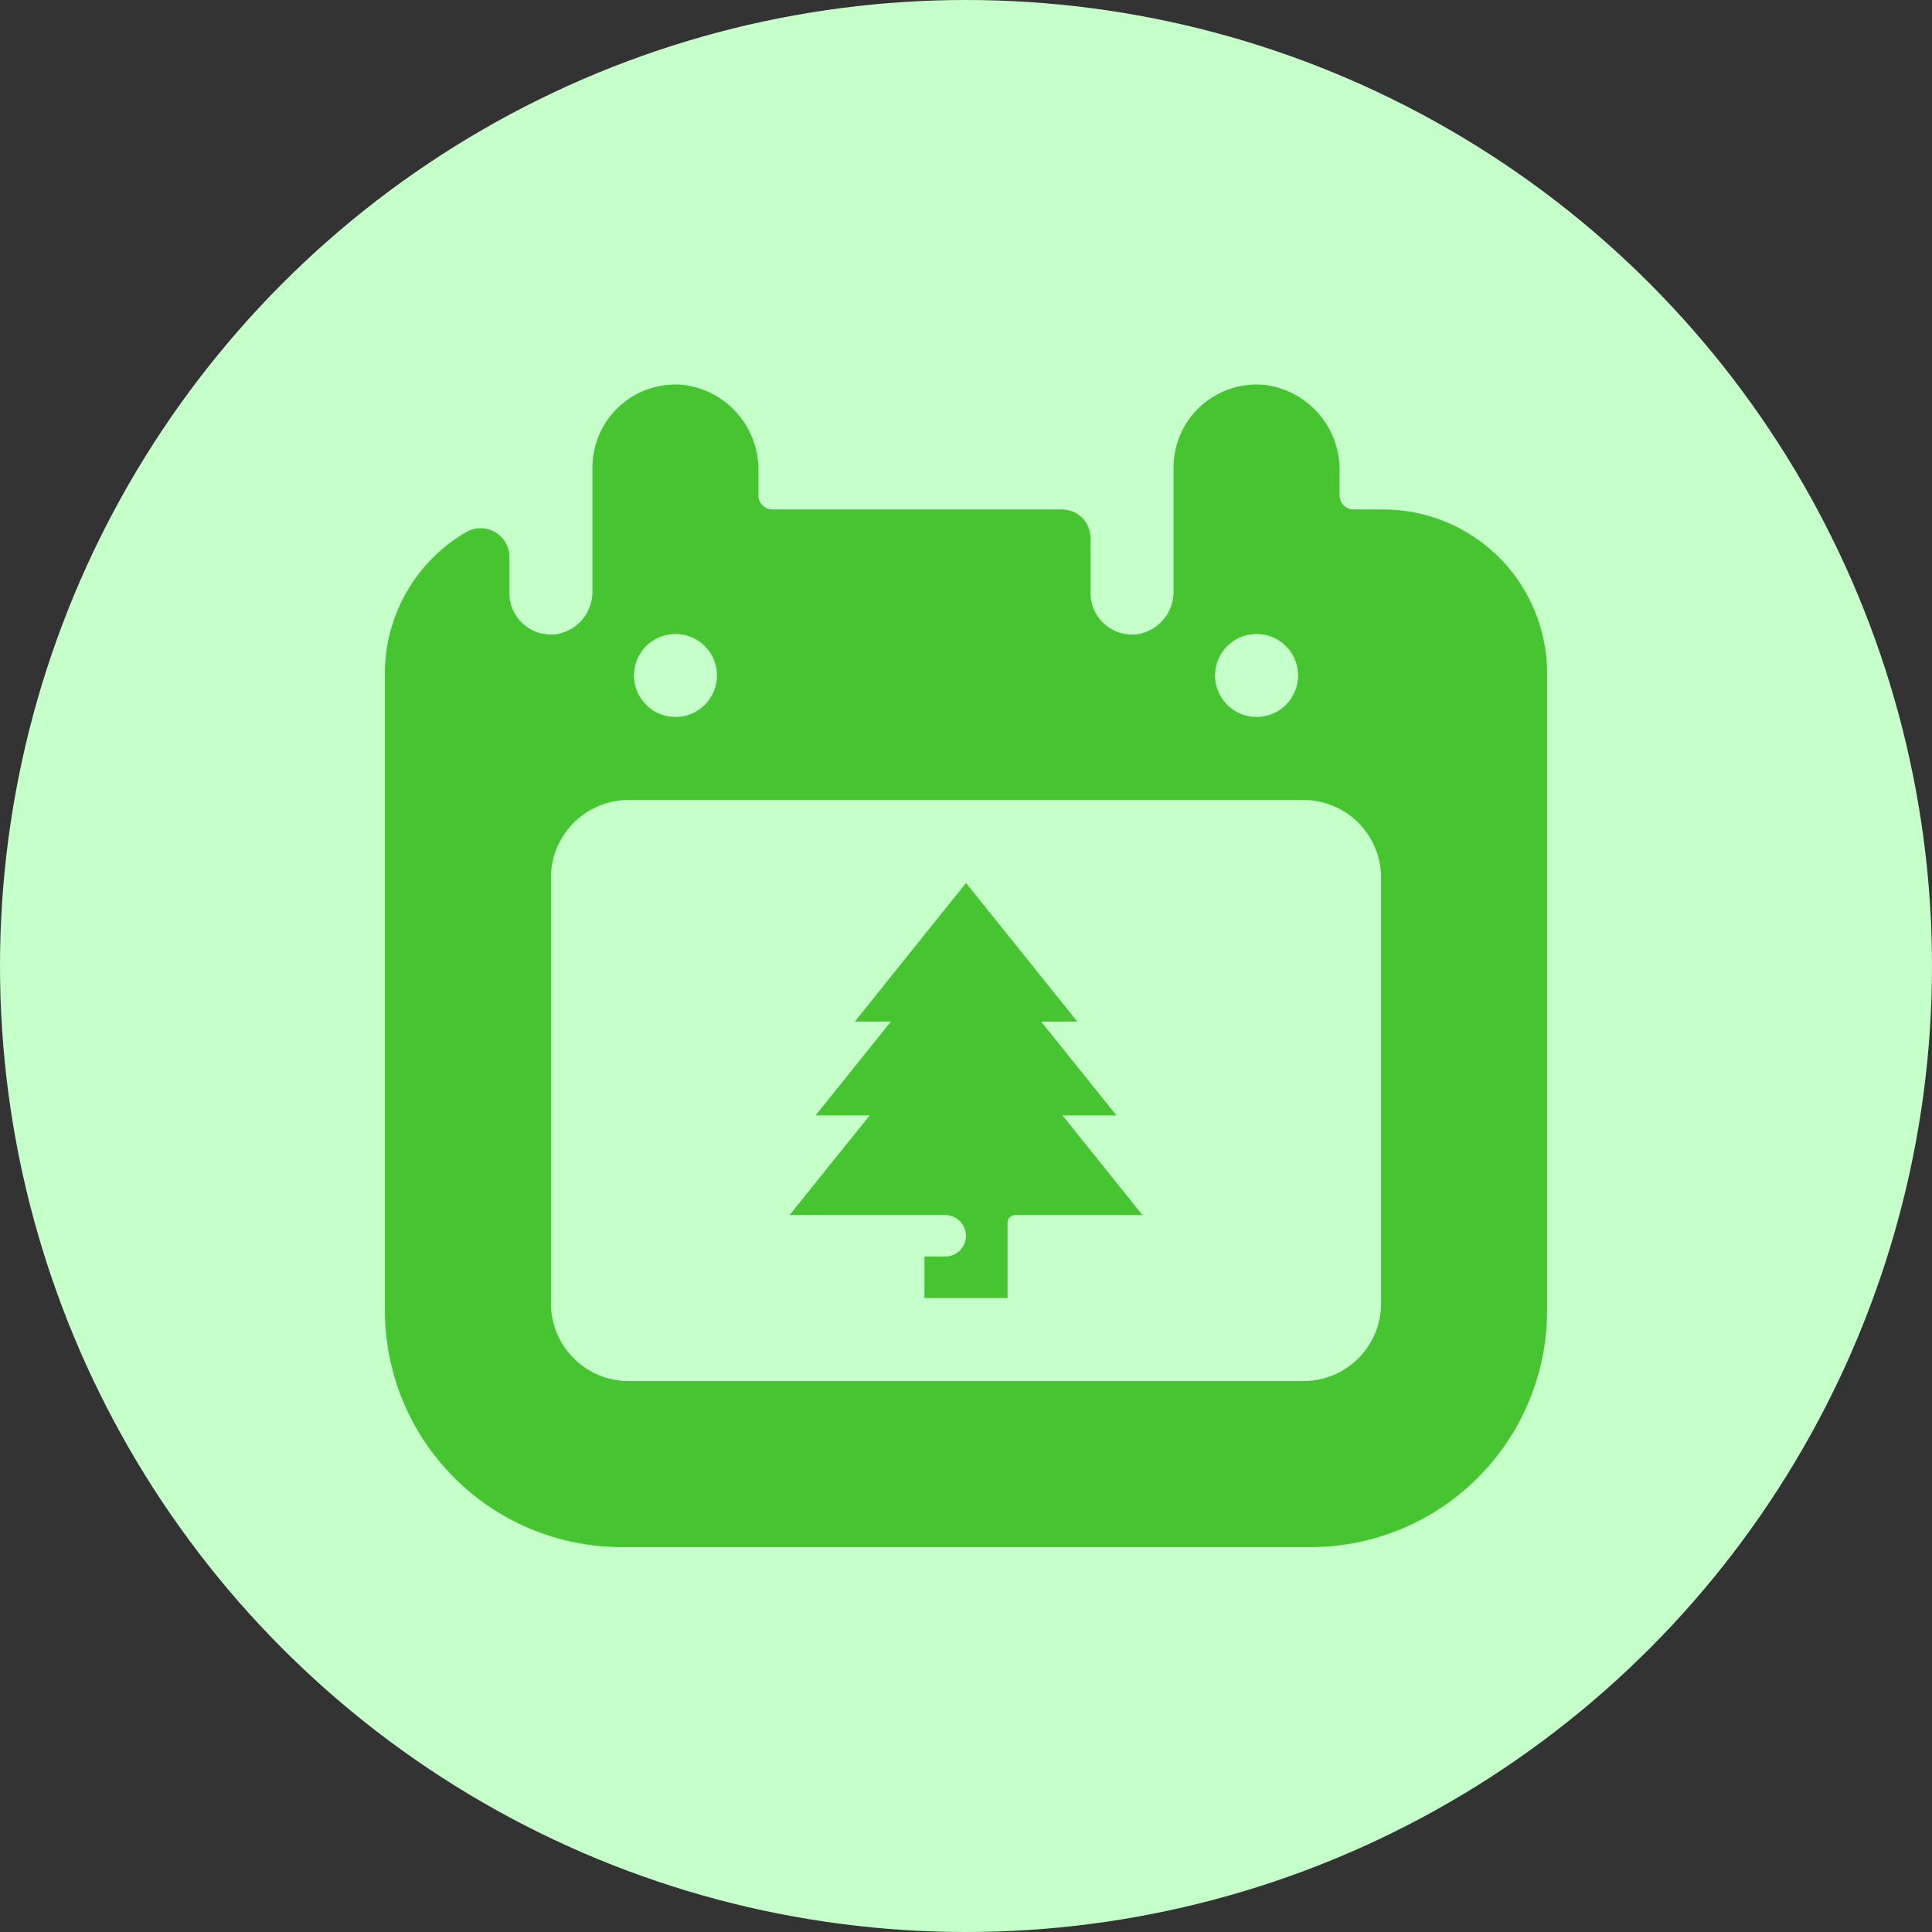 <svg width="32" height="32" viewBox="0 0 32 32" fill="none" xmlns="http://www.w3.org/2000/svg">
<rect x="0" y="0" width="32" height="32" fill="#333333" stroke="none"/>
<circle cx="16" cy="16" r="16" fill="#C5FFCA"/>
<path d="M22.909 8.438H22.418C22.357 8.438 22.298 8.413 22.255 8.37C22.212 8.327 22.188 8.268 22.188 8.207V7.808C22.194 7.458 22.071 7.118 21.842 6.853C21.613 6.589 21.294 6.418 20.947 6.375C20.755 6.356 20.562 6.378 20.379 6.439C20.197 6.499 20.029 6.598 19.886 6.727C19.744 6.857 19.631 7.015 19.553 7.191C19.476 7.367 19.437 7.558 19.438 7.75V9.775C19.444 9.944 19.39 10.11 19.286 10.242C19.181 10.375 19.033 10.467 18.867 10.5C18.767 10.517 18.665 10.512 18.568 10.486C18.47 10.459 18.38 10.411 18.303 10.345C18.226 10.28 18.165 10.198 18.123 10.106C18.082 10.014 18.061 9.914 18.062 9.813V8.912C18.062 8.85 18.05 8.788 18.026 8.73C18.003 8.673 17.968 8.621 17.924 8.576C17.88 8.532 17.827 8.497 17.77 8.474C17.712 8.45 17.65 8.438 17.588 8.438H12.776C12.718 8.433 12.663 8.407 12.624 8.364C12.584 8.322 12.562 8.265 12.562 8.207V7.808C12.569 7.458 12.446 7.118 12.217 6.853C11.988 6.589 11.669 6.418 11.322 6.375C11.13 6.356 10.937 6.378 10.754 6.439C10.572 6.499 10.404 6.598 10.261 6.727C10.119 6.857 10.006 7.015 9.928 7.191C9.851 7.367 9.812 7.558 9.812 7.75V9.775C9.819 9.944 9.765 10.11 9.661 10.242C9.556 10.375 9.408 10.467 9.242 10.5C9.142 10.517 9.04 10.512 8.943 10.486C8.845 10.459 8.755 10.411 8.678 10.345C8.601 10.28 8.54 10.198 8.498 10.106C8.457 10.014 8.436 9.914 8.438 9.813V9.221C8.437 9.138 8.414 9.057 8.372 8.985C8.329 8.913 8.269 8.854 8.197 8.812C8.125 8.771 8.043 8.749 7.96 8.749C7.877 8.749 7.795 8.771 7.723 8.812C7.313 9.05 6.973 9.392 6.736 9.803C6.5 10.213 6.375 10.679 6.375 11.153V21.703C6.375 22.743 6.788 23.741 7.524 24.476C8.259 25.212 9.257 25.625 10.297 25.625H21.703C22.743 25.625 23.741 25.212 24.476 24.476C25.212 23.741 25.625 22.743 25.625 21.703V11.153C25.625 10.433 25.339 9.742 24.83 9.233C24.32 8.724 23.63 8.438 22.909 8.438ZM20.812 10.5C20.948 10.5 21.081 10.54 21.195 10.616C21.308 10.691 21.396 10.799 21.448 10.924C21.5 11.05 21.513 11.188 21.487 11.322C21.46 11.455 21.395 11.578 21.299 11.674C21.203 11.77 21.08 11.835 20.947 11.862C20.813 11.888 20.675 11.875 20.549 11.823C20.424 11.771 20.316 11.682 20.241 11.569C20.165 11.456 20.125 11.323 20.125 11.188C20.125 11.005 20.197 10.83 20.326 10.701C20.455 10.572 20.63 10.5 20.812 10.5ZM11.188 10.5C11.323 10.5 11.456 10.54 11.569 10.616C11.682 10.691 11.771 10.799 11.823 10.924C11.875 11.05 11.888 11.188 11.862 11.322C11.835 11.455 11.77 11.578 11.674 11.674C11.578 11.77 11.455 11.835 11.322 11.862C11.188 11.888 11.05 11.875 10.924 11.823C10.799 11.771 10.691 11.682 10.616 11.569C10.54 11.456 10.5 11.323 10.5 11.188C10.5 11.005 10.572 10.83 10.701 10.701C10.83 10.572 11.005 10.5 11.188 10.5ZM22.875 21.589C22.875 21.758 22.842 21.925 22.777 22.081C22.712 22.237 22.618 22.379 22.498 22.498C22.379 22.618 22.237 22.713 22.081 22.777C21.925 22.842 21.758 22.875 21.589 22.875H10.411C10.242 22.875 10.075 22.842 9.919 22.777C9.763 22.713 9.621 22.618 9.502 22.498C9.382 22.379 9.287 22.237 9.223 22.081C9.158 21.925 9.125 21.758 9.125 21.589V14.536C9.125 14.195 9.26 13.868 9.502 13.627C9.743 13.386 10.07 13.25 10.411 13.25H21.589C21.758 13.25 21.925 13.283 22.081 13.348C22.237 13.412 22.379 13.507 22.498 13.627C22.618 13.746 22.712 13.888 22.777 14.044C22.842 14.2 22.875 14.367 22.875 14.536V21.589Z" fill="#46C531"/>
<path d="M18.492 18.475L17.244 16.921H17.843L16 14.625L14.158 16.921H14.756L13.508 18.475H14.405L13.078 20.125H15.656C15.747 20.125 15.835 20.161 15.899 20.226C15.964 20.29 16 20.378 16 20.469C16 20.56 15.964 20.647 15.899 20.712C15.835 20.776 15.747 20.812 15.656 20.812H15.312V21.5H16.688V20.252C16.688 20.218 16.701 20.186 16.725 20.162C16.749 20.138 16.781 20.125 16.815 20.125H18.922L17.598 18.475H18.492Z" fill="#46C531"/>
</svg>
